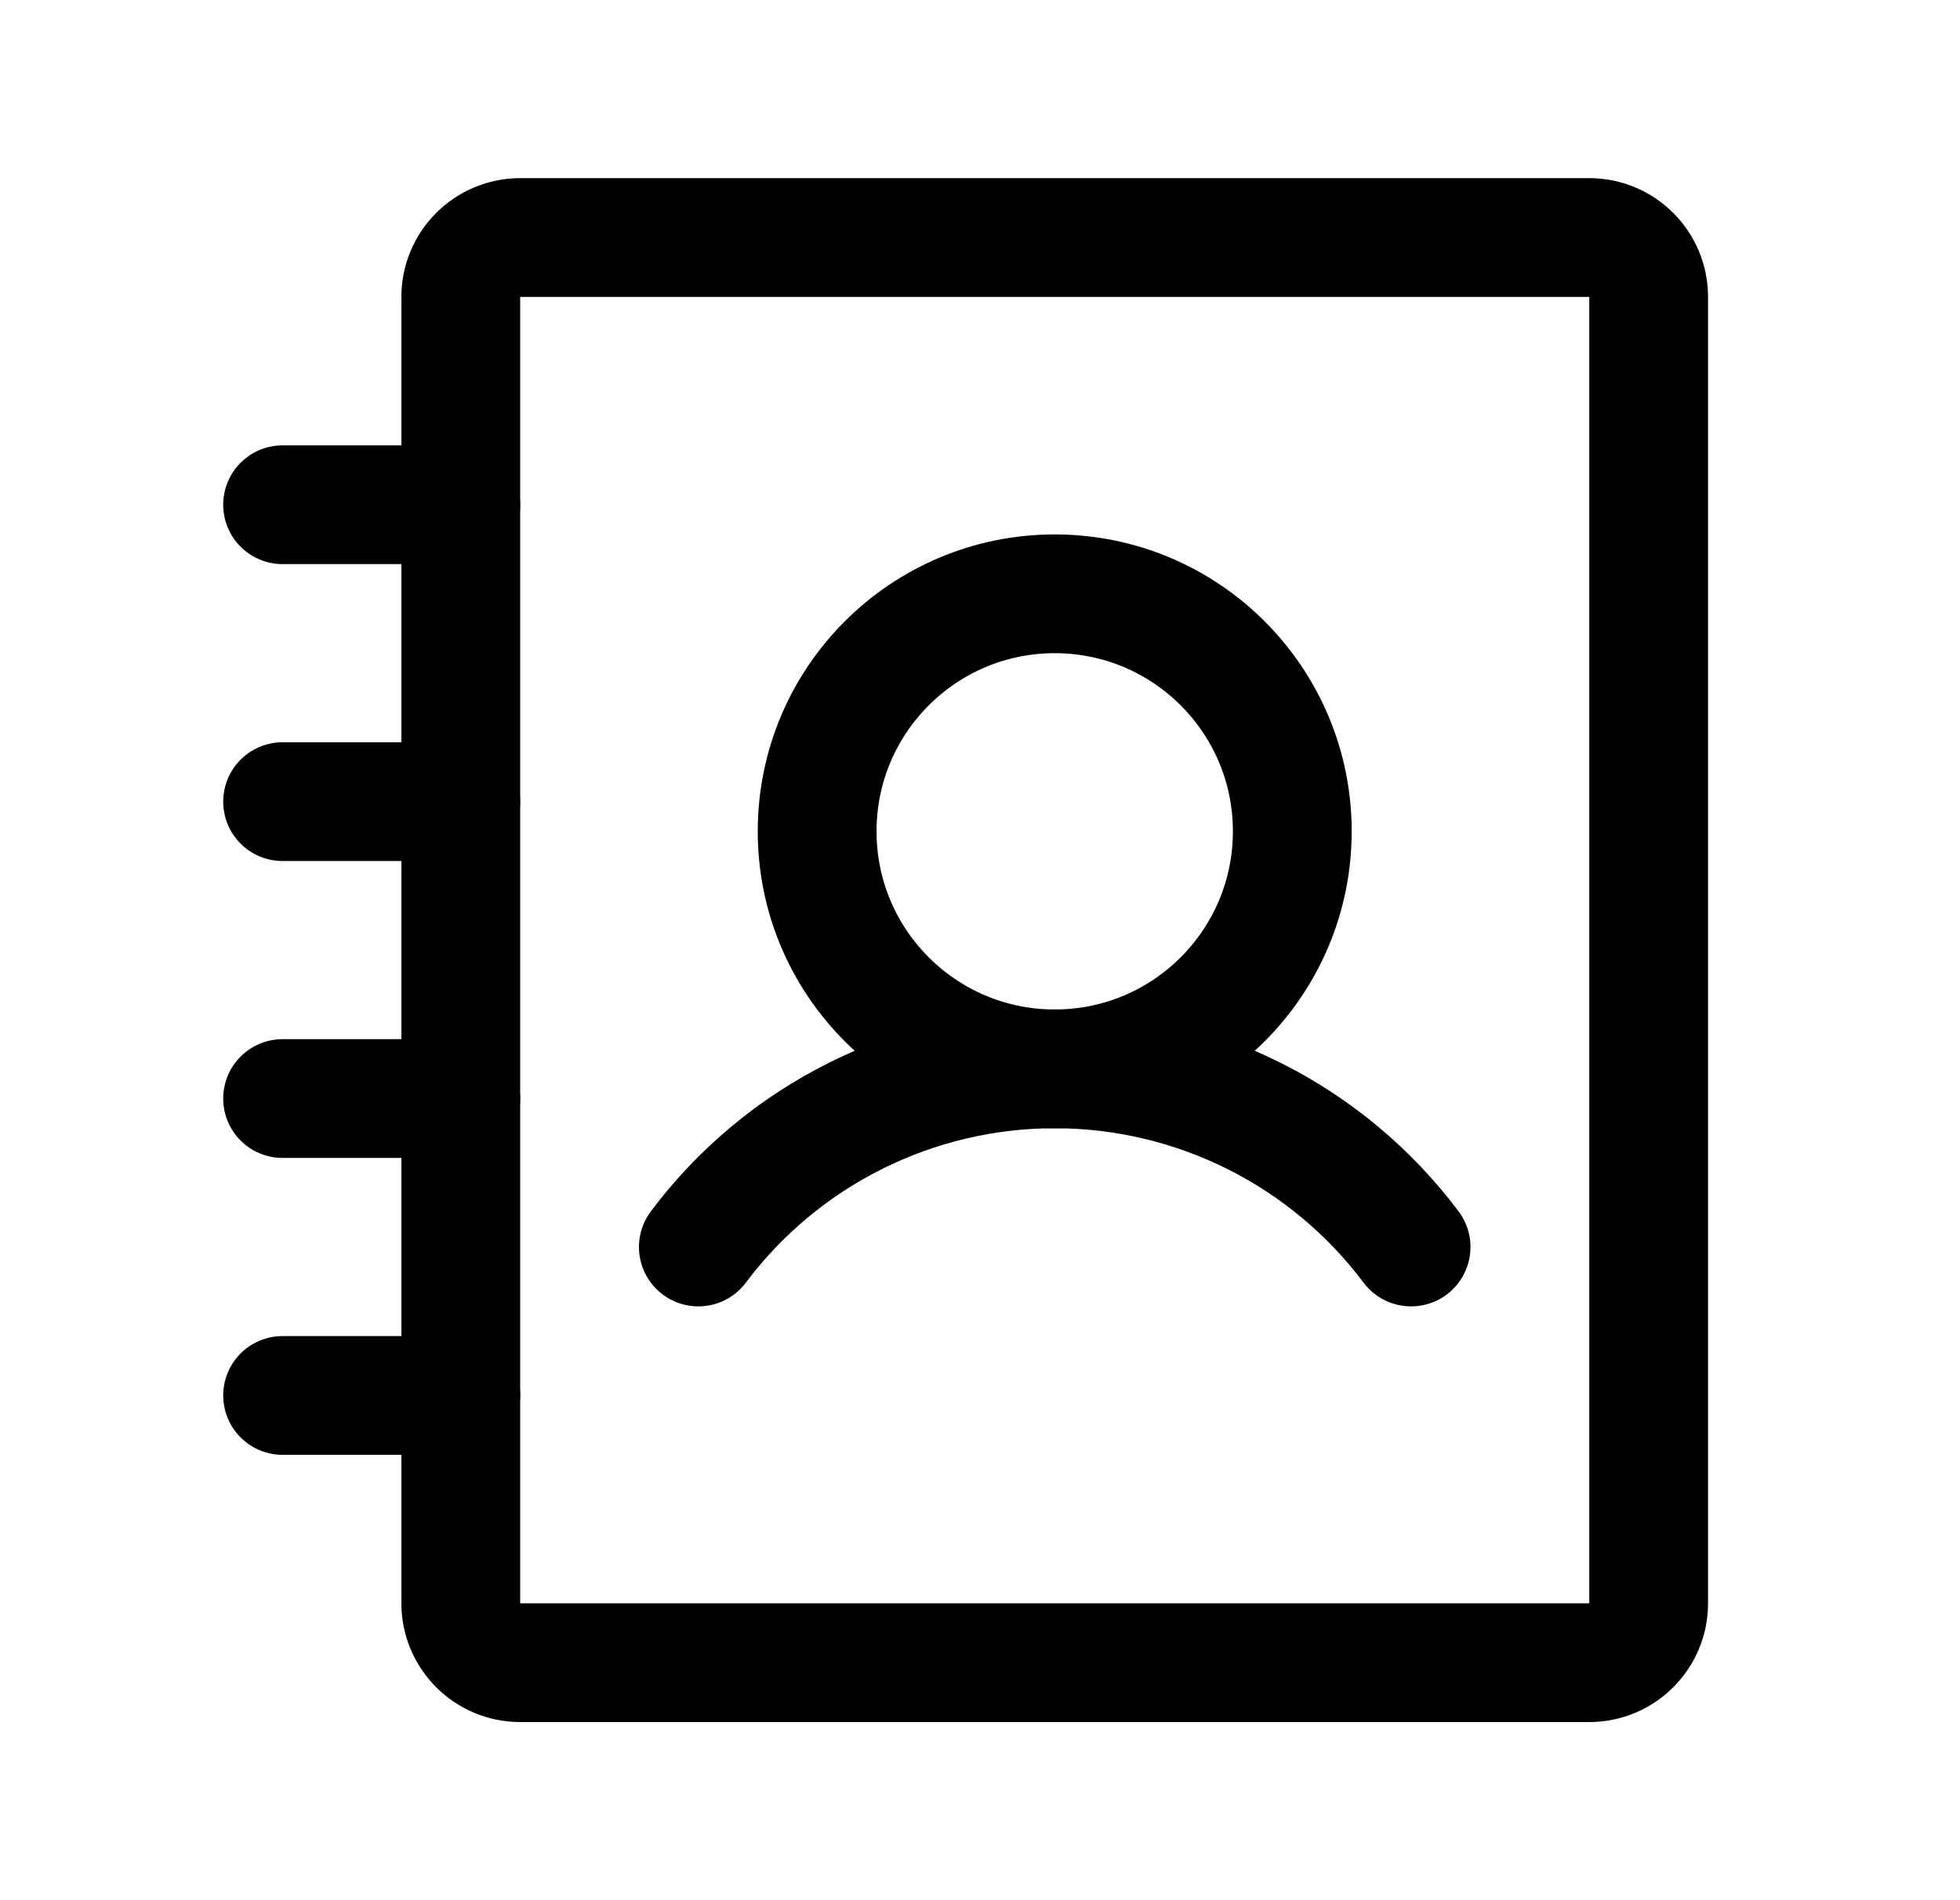 <svg width="33" height="32" viewBox="0 0 33 32" fill="none" xmlns="http://www.w3.org/2000/svg">
<path d="M17.758 18C19.967 18 21.758 16.209 21.758 14C21.758 11.791 19.967 10 17.758 10C15.549 10 13.758 11.791 13.758 14C13.758 16.209 15.549 18 17.758 18Z" stroke="black" stroke-width="2" stroke-linecap="round" stroke-linejoin="round"/>
<path d="M4.758 13.5H7.758" stroke="black" stroke-width="2" stroke-linecap="round" stroke-linejoin="round"/>
<path d="M4.758 8.5H7.758" stroke="black" stroke-width="2" stroke-linecap="round" stroke-linejoin="round"/>
<path d="M4.758 18.5H7.758" stroke="black" stroke-width="2" stroke-linecap="round" stroke-linejoin="round"/>
<path d="M4.758 23.5H7.758" stroke="black" stroke-width="2" stroke-linecap="round" stroke-linejoin="round"/>
<path d="M11.758 21C12.456 20.069 13.362 19.312 14.404 18.792C15.445 18.271 16.593 18 17.758 18C18.922 18 20.07 18.271 21.112 18.792C22.153 19.312 23.059 20.069 23.758 21" stroke="black" stroke-width="2" stroke-linecap="round" stroke-linejoin="round"/>
<path d="M27.758 27V5C27.758 4.448 27.31 4 26.758 4L8.758 4C8.206 4 7.758 4.448 7.758 5V27C7.758 27.552 8.206 28 8.758 28H26.758C27.31 28 27.758 27.552 27.758 27Z" stroke="black" stroke-width="2" stroke-linecap="round" stroke-linejoin="round"/>
</svg>
